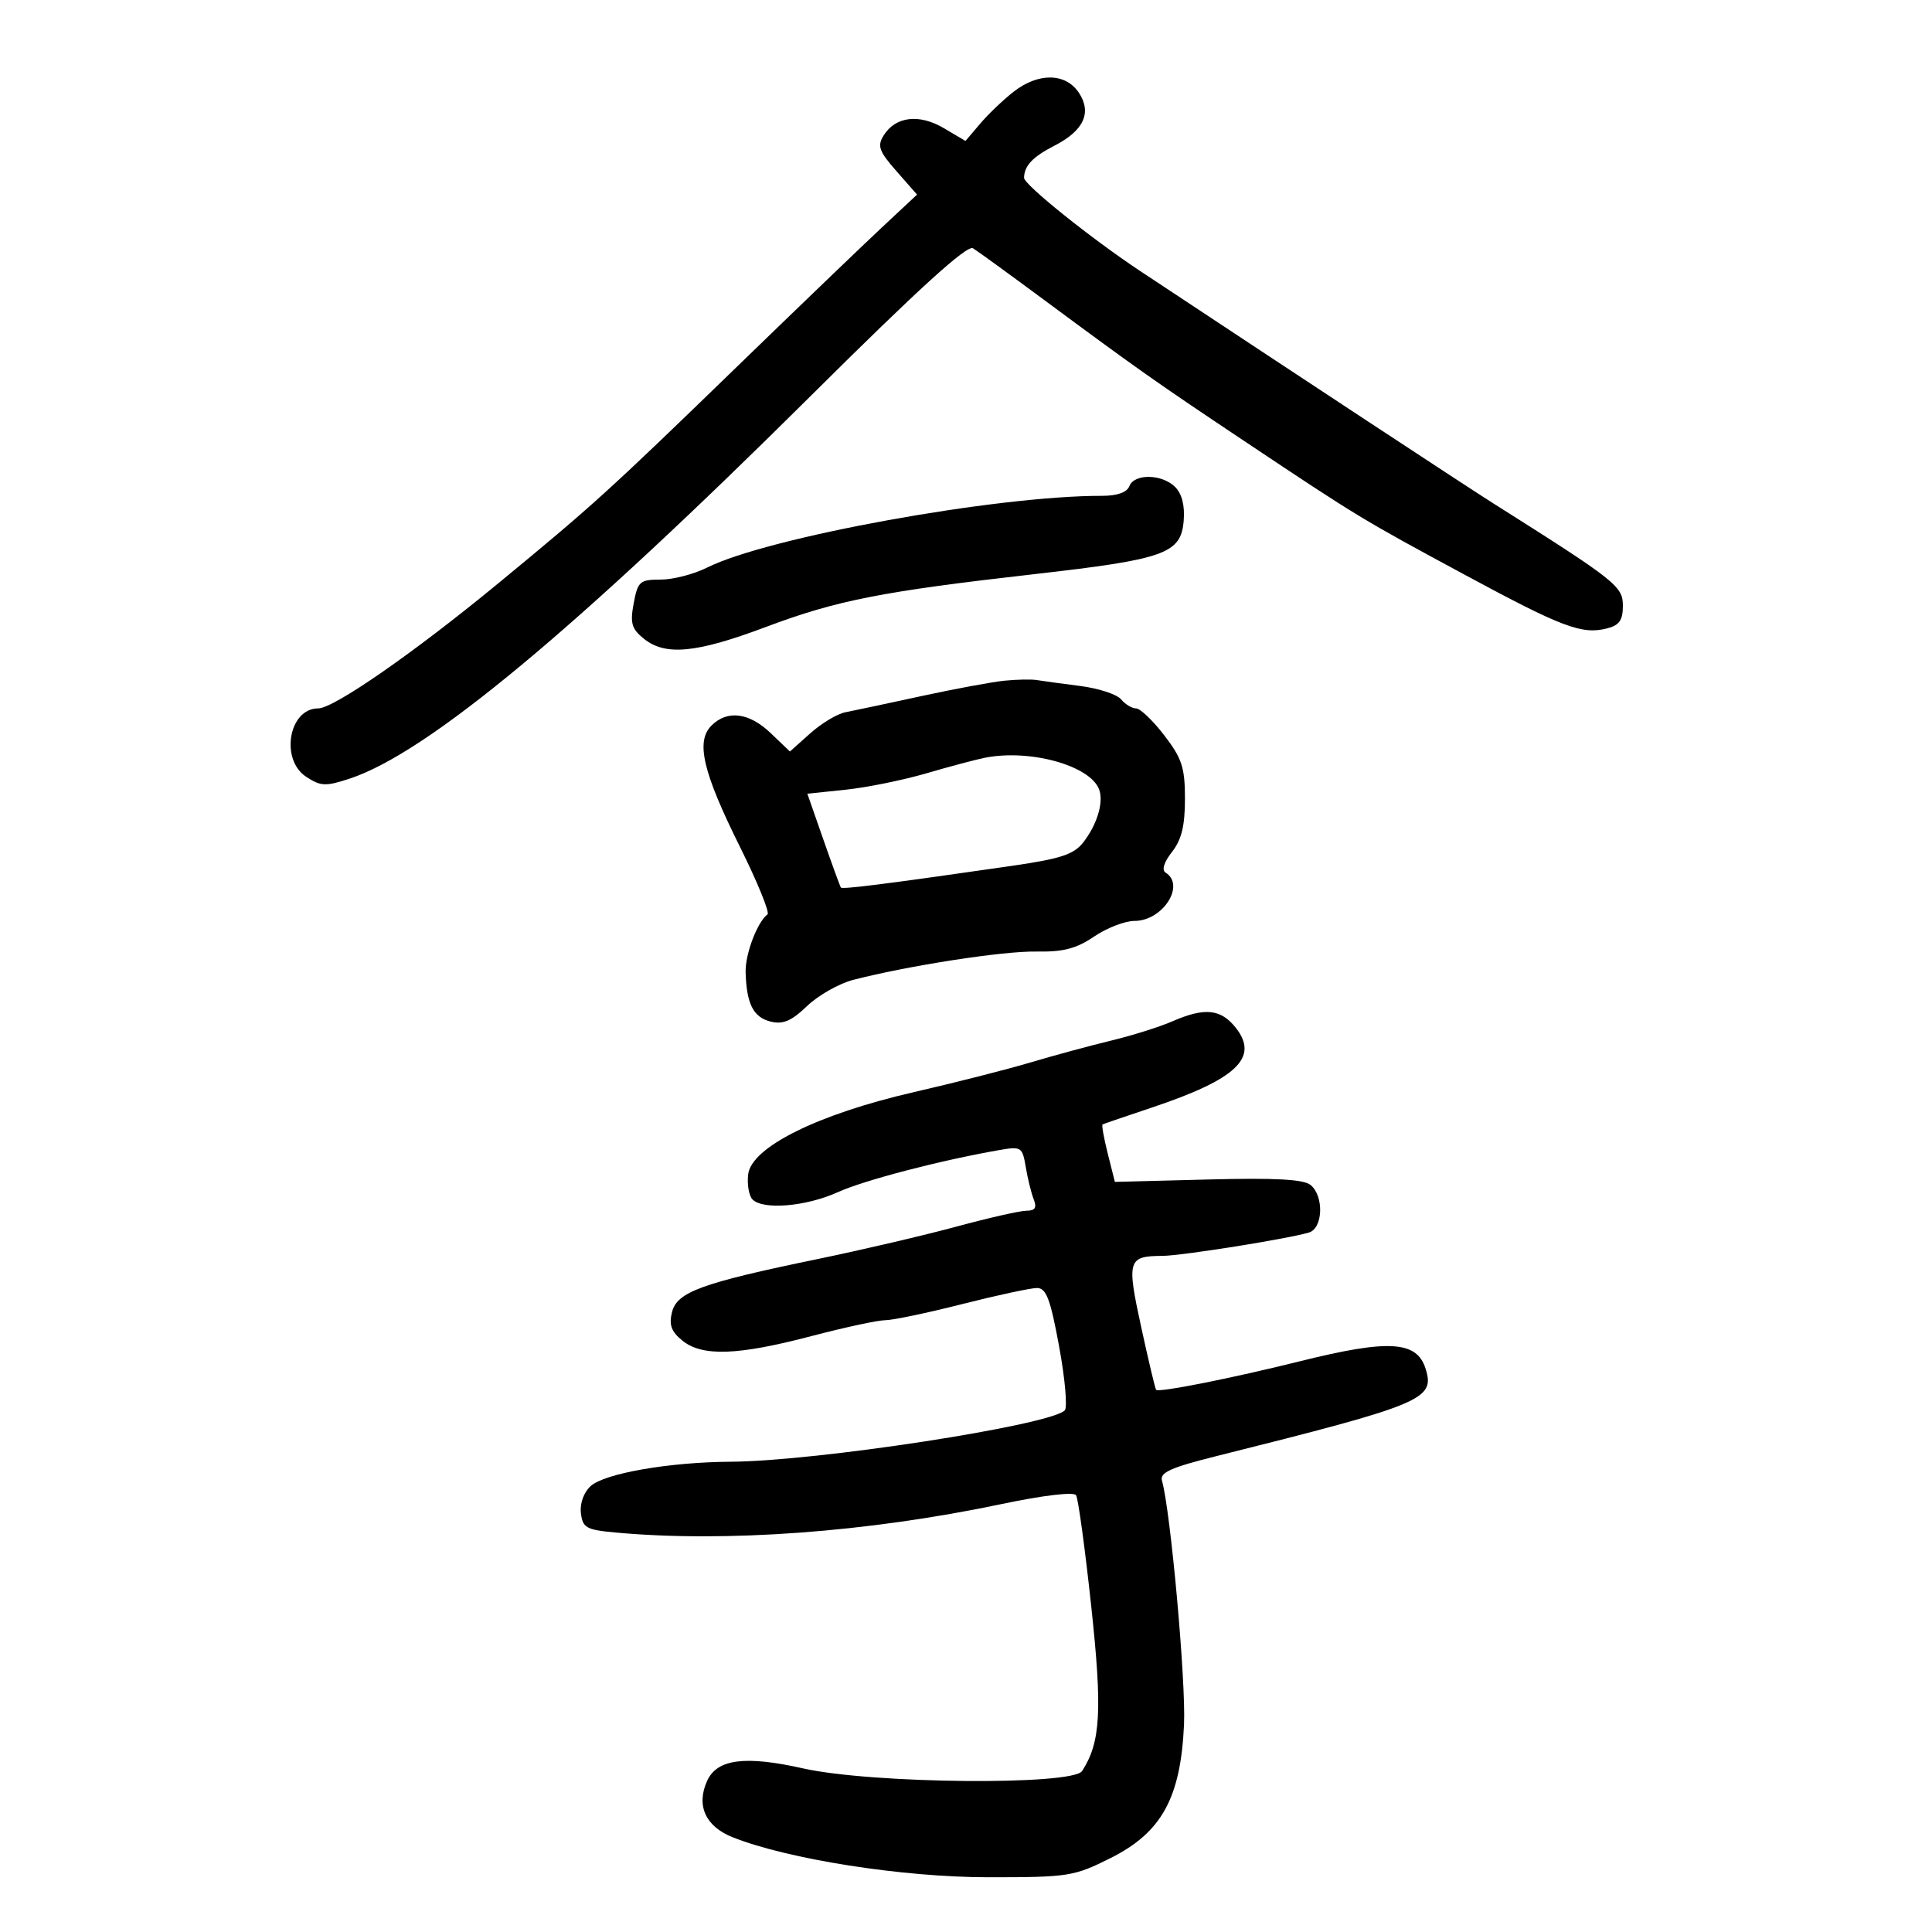<svg xmlns="http://www.w3.org/2000/svg" width="300" height="300" viewBox="0 0 300 300" version="1.1">
	<path d="M 157.385 14.250 C 155.798 15.487, 153.469 17.711, 152.210 19.192 L 149.919 21.885 146.554 19.900 C 142.714 17.634, 139.058 18.076, 137.213 21.031 C 136.192 22.666, 136.485 23.483, 139.208 26.584 L 142.401 30.220 136.950 35.308 C 133.953 38.107, 123.818 47.845, 114.429 56.948 C 94.418 76.351, 92.108 78.446, 77.241 90.684 C 64.212 101.408, 51.831 110, 49.405 110 C 44.850 110, 43.459 117.944, 47.546 120.622 C 49.807 122.104, 50.561 122.135, 54.296 120.905 C 66.314 116.947, 89.235 97.908, 126.137 61.234 C 142.628 44.844, 150.170 37.987, 151.085 38.552 C 151.806 38.998, 156.694 42.547, 161.948 46.438 C 176.639 57.320, 179.531 59.359, 193.500 68.678 C 210.941 80.314, 211.440 80.616, 227.510 89.284 C 242.575 97.411, 245.624 98.562, 249.500 97.589 C 251.449 97.100, 252 96.322, 252 94.058 C 252 91.035, 250.966 90.218, 232 78.240 C 227.597 75.459, 202.850 59.178, 177.096 42.118 C 169.442 37.048, 159.001 28.671, 159.015 27.611 C 159.041 25.744, 160.353 24.354, 163.720 22.629 C 168.273 20.297, 169.570 17.519, 167.548 14.433 C 165.500 11.307, 161.257 11.230, 157.385 14.250 M 175.362 75.500 C 174.995 76.456, 173.465 76.997, 171.143 76.992 C 154.773 76.954, 119.205 83.417, 109.790 88.139 C 107.749 89.163, 104.507 90, 102.585 90 C 99.352 90, 99.039 90.274, 98.401 93.674 C 97.823 96.760, 98.073 97.641, 99.967 99.174 C 103.303 101.876, 108.106 101.420, 118.862 97.379 C 129.954 93.212, 136.842 91.855, 160.660 89.147 C 180.920 86.843, 183.376 85.964, 183.803 80.867 C 183.999 78.529, 183.531 76.674, 182.482 75.624 C 180.442 73.585, 176.125 73.510, 175.362 75.500 M 156 105.694 C 154.075 105.885, 148.225 106.970, 143 108.105 C 137.775 109.240, 132.484 110.365, 131.242 110.605 C 130.001 110.846, 127.562 112.313, 125.822 113.867 L 122.660 116.693 119.682 113.846 C 116.319 110.633, 112.941 110.202, 110.471 112.672 C 108.011 115.132, 109.131 119.894, 114.903 131.506 C 117.628 136.987, 119.550 141.702, 119.177 141.985 C 117.581 143.193, 115.700 148.170, 115.780 150.972 C 115.919 155.870, 116.971 157.955, 119.639 158.624 C 121.572 159.109, 122.869 158.560, 125.322 156.217 C 127.070 154.547, 130.300 152.717, 132.500 152.150 C 141.118 149.928, 155.765 147.663, 160.911 147.756 C 165.098 147.832, 167.128 147.305, 169.893 145.427 C 171.857 144.092, 174.678 143, 176.161 143 C 180.559 143, 184.131 137.435, 180.982 135.489 C 180.359 135.104, 180.747 133.866, 181.982 132.295 C 183.468 130.406, 184 128.233, 184 124.047 C 184 119.182, 183.537 117.761, 180.786 114.182 C 179.018 111.882, 177.048 110, 176.408 110 C 175.768 110, 174.717 109.364, 174.072 108.587 C 173.427 107.810, 170.560 106.877, 167.700 106.515 C 164.840 106.152, 161.825 105.741, 161 105.601 C 160.175 105.461, 157.925 105.503, 156 105.694 M 153 117.651 C 151.625 117.918, 147.525 119.006, 143.890 120.069 C 140.254 121.132, 134.599 122.282, 131.322 122.624 L 125.364 123.247 127.854 130.373 C 129.224 134.293, 130.447 137.643, 130.572 137.817 C 130.795 138.126, 137.822 137.236, 156.955 134.474 C 164.696 133.356, 166.736 132.691, 168.208 130.804 C 170.375 128.027, 171.417 124.528, 170.662 122.561 C 169.246 118.872, 159.974 116.294, 153 117.651 M 182 158.611 C 180.075 159.453, 175.800 160.795, 172.500 161.592 C 169.200 162.389, 163.575 163.914, 160 164.981 C 156.425 166.048, 148.276 168.122, 141.892 169.589 C 126.955 173.021, 116.655 178.140, 116.172 182.372 C 115.991 183.951, 116.300 185.700, 116.858 186.258 C 118.514 187.914, 125.171 187.347, 130.069 185.132 C 134.222 183.255, 145.884 180.210, 155.116 178.593 C 158.590 177.985, 158.753 178.088, 159.281 181.230 C 159.583 183.028, 160.141 185.287, 160.522 186.250 C 161.027 187.526, 160.725 188, 159.408 188 C 158.414 188, 153.529 189.105, 148.551 190.456 C 143.573 191.807, 133.875 194.075, 127 195.496 C 108.918 199.233, 105.136 200.611, 104.348 203.749 C 103.853 205.722, 104.236 206.773, 105.960 208.169 C 109.045 210.667, 114.539 210.478, 125.947 207.481 C 131.143 206.117, 136.328 205, 137.470 205 C 138.612 205, 143.981 203.875, 149.401 202.500 C 154.822 201.125, 160.052 200, 161.024 200 C 162.463 200, 163.104 201.699, 164.469 209.127 C 165.392 214.146, 165.776 218.598, 165.323 219.020 C 162.806 221.362, 126.727 226.901, 113.500 226.976 C 103.965 227.029, 93.905 228.776, 91.715 230.758 C 90.650 231.722, 90.028 233.445, 90.203 234.948 C 90.469 237.230, 91.028 237.549, 95.500 237.962 C 112.651 239.546, 134.700 237.927, 155.500 233.555 C 162.021 232.184, 166.742 231.624, 167.095 232.179 C 167.422 232.694, 168.477 240.422, 169.439 249.351 C 171.190 265.599, 170.919 270.533, 168.031 275 C 166.560 277.275, 135.341 276.987, 124.725 274.600 C 115.705 272.573, 111.352 273.133, 109.809 276.520 C 108.069 280.338, 109.532 283.596, 113.741 285.276 C 122.338 288.708, 140.174 291.500, 153.500 291.500 C 165.948 291.500, 166.754 291.373, 172.485 288.500 C 180.390 284.537, 183.334 279.175, 183.855 267.789 C 184.162 261.083, 181.759 234.524, 180.429 229.917 C 180.067 228.665, 181.797 227.878, 188.736 226.142 C 221.025 218.062, 222.850 217.302, 221.370 212.552 C 220.017 208.209, 215.669 207.941, 201.955 211.352 C 191.173 214.033, 179.917 216.271, 179.521 215.811 C 179.374 215.640, 178.327 211.233, 177.193 206.018 C 174.940 195.652, 175.122 195.045, 180.500 195.012 C 183.497 194.994, 199.941 192.373, 203.250 191.387 C 205.438 190.735, 205.615 185.755, 203.513 184.011 C 202.436 183.117, 198.042 182.880, 187.572 183.151 L 173.118 183.524 172.014 179.141 C 171.407 176.729, 171.043 174.687, 171.205 174.601 C 171.367 174.515, 174.823 173.332, 178.885 171.972 C 192.022 167.574, 195.543 164.231, 191.905 159.607 C 189.581 156.652, 187.054 156.398, 182 158.611" stroke="none" fill="black" fill-rule="evenodd"/>
</svg>